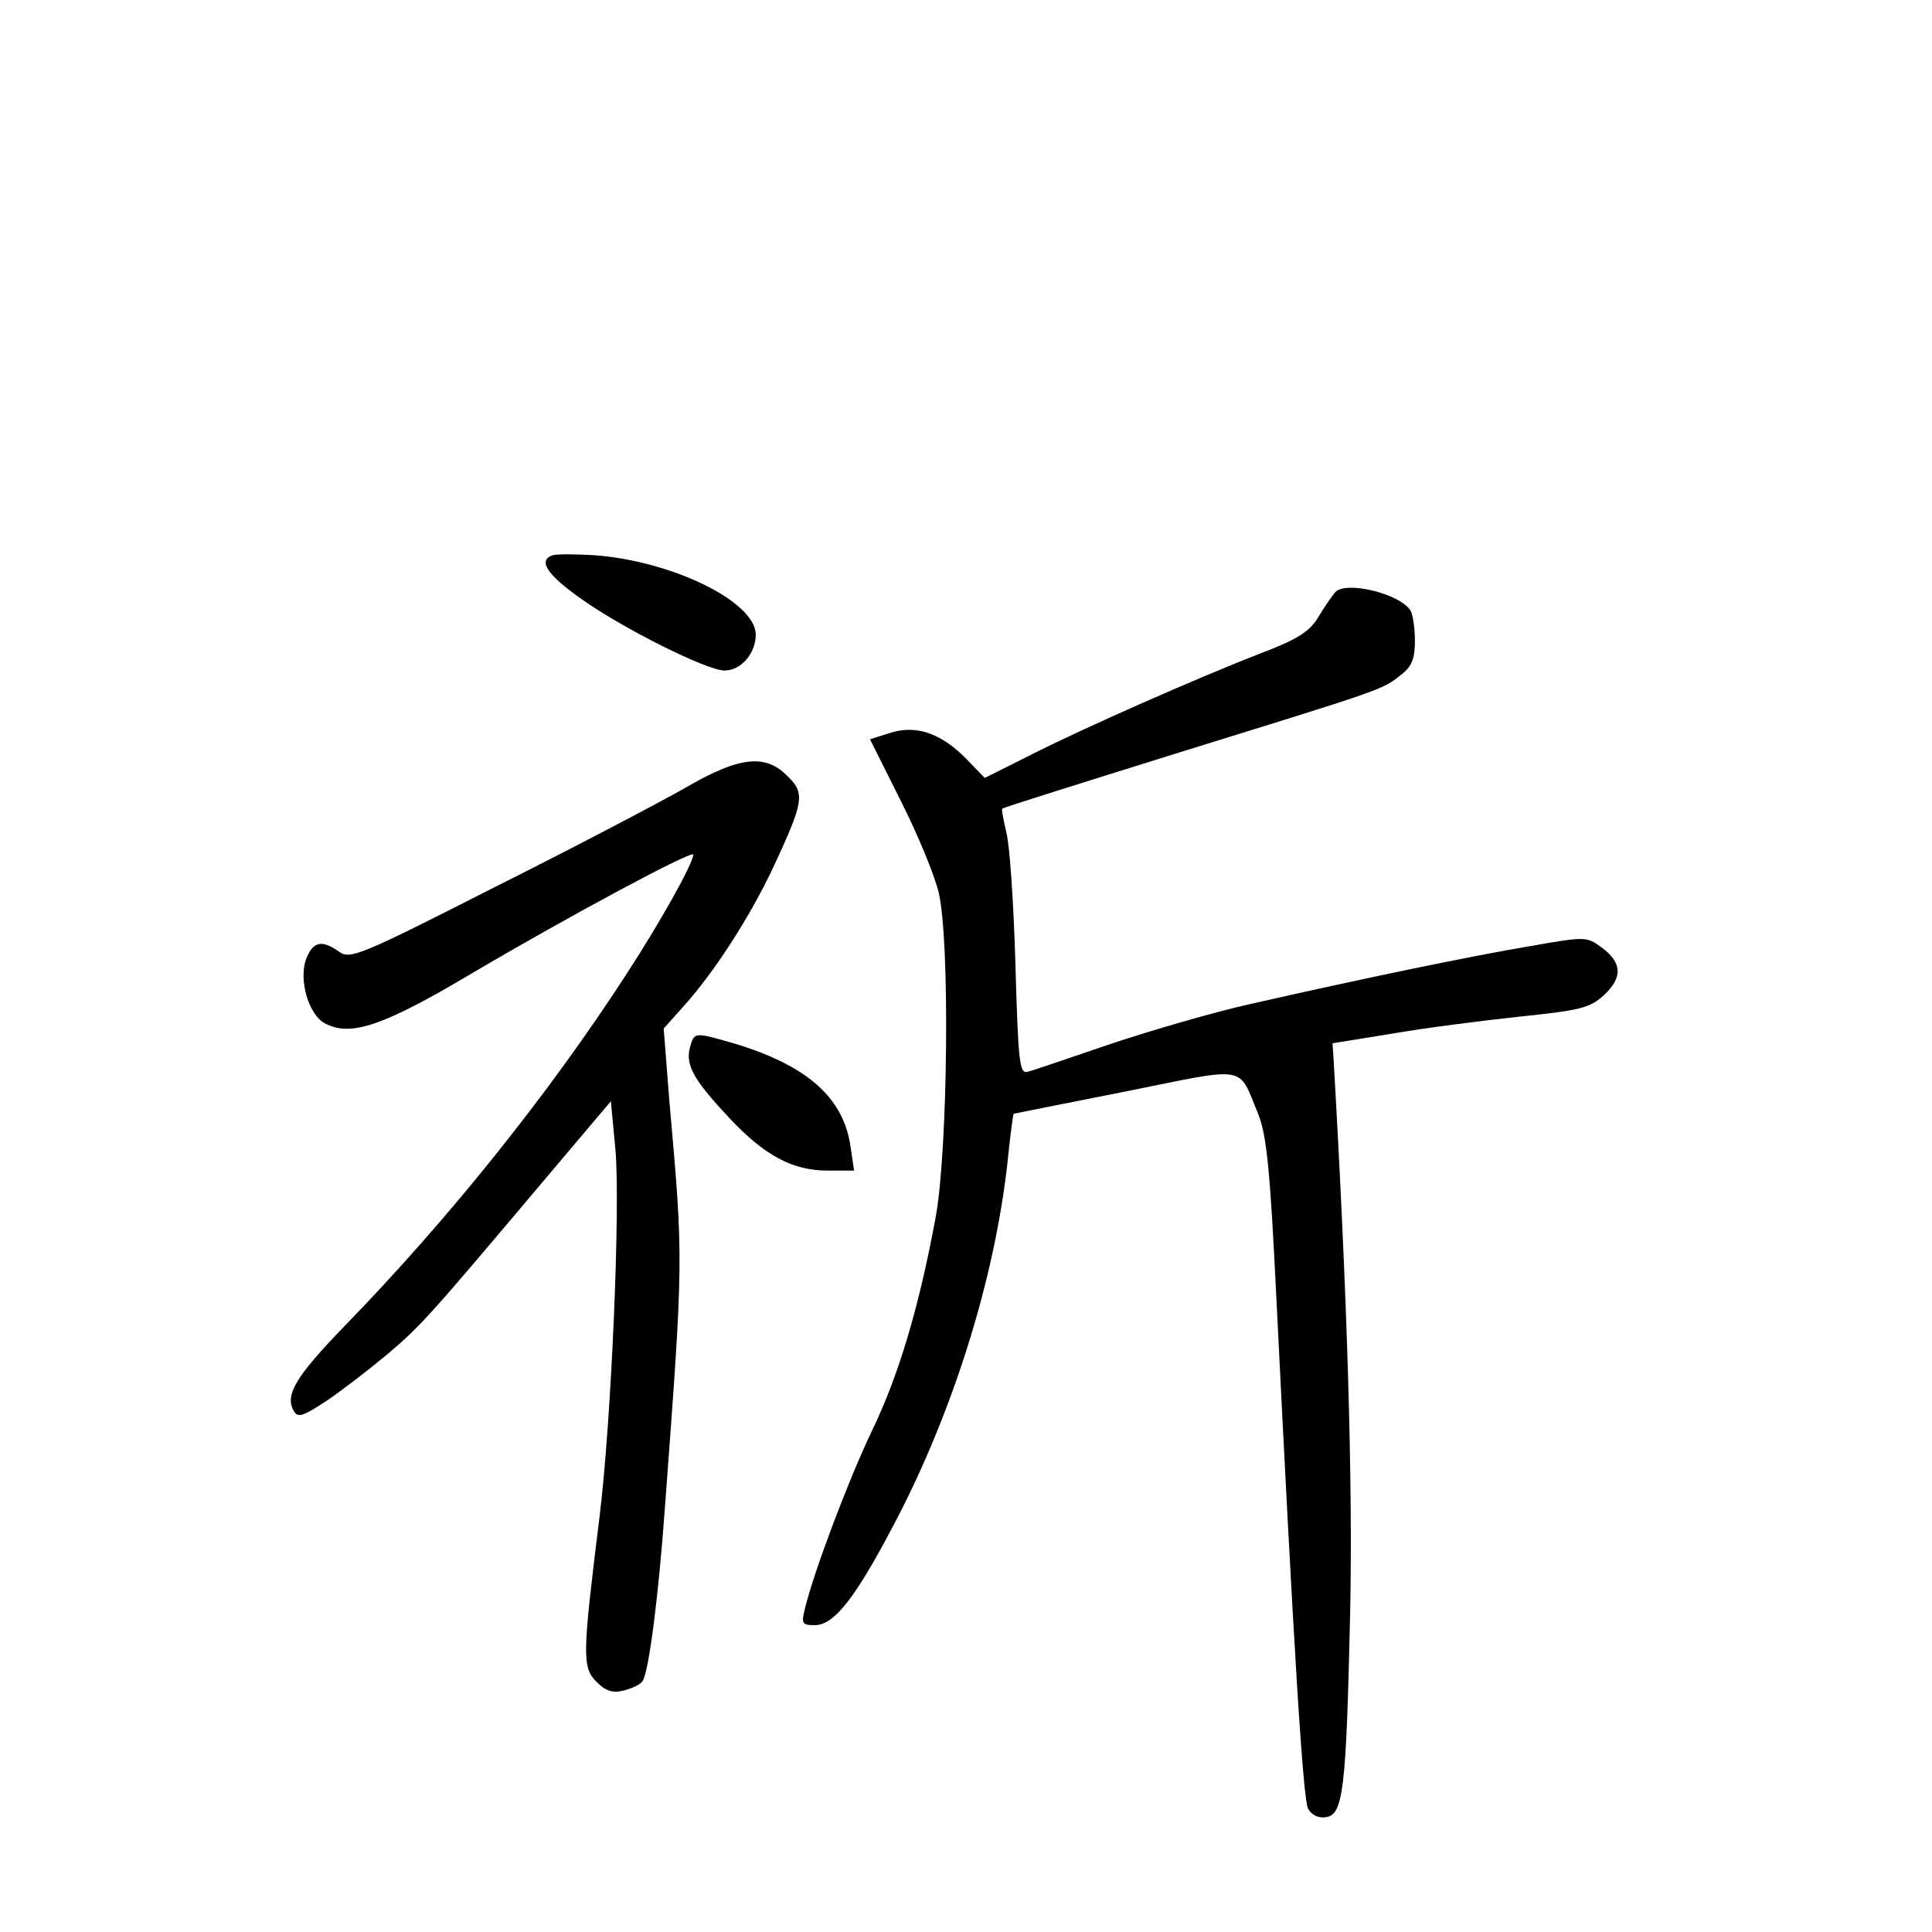 <?xml version="1.0" standalone="no"?>
<!DOCTYPE svg PUBLIC "-//W3C//DTD SVG 20010904//EN"
 "http://www.w3.org/TR/2001/REC-SVG-20010904/DTD/svg10.dtd">
<svg version="1.0" xmlns="http://www.w3.org/2000/svg"
 width="340pt" height="340pt" viewBox="0 0 340 340"
 preserveAspectRatio="xMidYMid meet">
<g transform="translate(0,340) scale(0.1,-0.1)"
fill="#000000" stroke="none">
<path d="M973 2423 c-27 -9 -11 -34 50 -77 73 -52 221 -126 252 -126 29 0 55
30 55 63 0 58 -147 130 -285 140 -33 2 -66 2 -72 0z"/>
<path d="M2350 2358 c-6 -7 -20 -27 -30 -44 -15 -25 -36 -39 -102 -64 -106
-41 -311 -131 -409 -181 l-76 -38 -33 34 c-44 45 -89 60 -134 45 l-35 -11 54
-108 c30 -59 60 -132 67 -162 20 -85 16 -451 -5 -569 -29 -158 -65 -280 -113
-379 -41 -86 -102 -247 -118 -314 -6 -24 -4 -27 18 -27 36 0 76 54 152 202 99
196 169 426 189 631 4 37 8 67 9 67 0 0 89 18 196 39 219 44 198 48 234 -39
15 -37 21 -96 32 -320 31 -627 47 -886 56 -903 6 -11 18 -17 31 -15 31 4 36
47 43 358 5 228 -5 560 -29 974 l-2 30 105 17 c58 10 159 23 225 30 106 11
123 15 148 38 33 31 32 57 -5 84 -26 19 -28 19 -125 2 -102 -17 -295 -57 -493
-102 -63 -14 -173 -46 -245 -70 -71 -24 -137 -47 -146 -49 -15 -5 -17 16 -22
188 -3 106 -10 211 -16 233 -5 22 -9 41 -7 42 2 2 142 46 312 99 355 110 357
110 389 136 20 15 25 29 25 61 0 23 -4 47 -8 53 -20 30 -114 52 -132 32z"/>
<path d="M1205 2013 c-44 -25 -194 -104 -334 -174 -236 -120 -255 -128 -274
-114 -31 22 -46 18 -58 -12 -14 -37 4 -99 33 -114 45 -24 102 -5 260 89 173
102 388 217 388 208 0 -15 -58 -119 -118 -211 -136 -210 -313 -431 -496 -619
-86 -89 -105 -121 -89 -149 7 -13 17 -9 58 18 28 19 76 56 107 82 59 50 74 67
273 303 l120 142 8 -84 c9 -102 -7 -478 -28 -648 -30 -243 -31 -264 -5 -290
16 -16 28 -20 48 -15 15 4 30 11 33 17 11 17 28 150 39 303 33 443 33 435 8
717 l-10 128 34 38 c55 61 117 157 159 246 54 116 56 130 25 160 -39 40 -85
35 -181 -21z"/>
<path d="M1214 1556 c-8 -31 8 -58 70 -124 62 -66 111 -92 172 -92 l47 0 -6
41 c-12 87 -76 144 -206 183 -70 20 -69 20 -77 -8z"/>
</g>
</svg>
